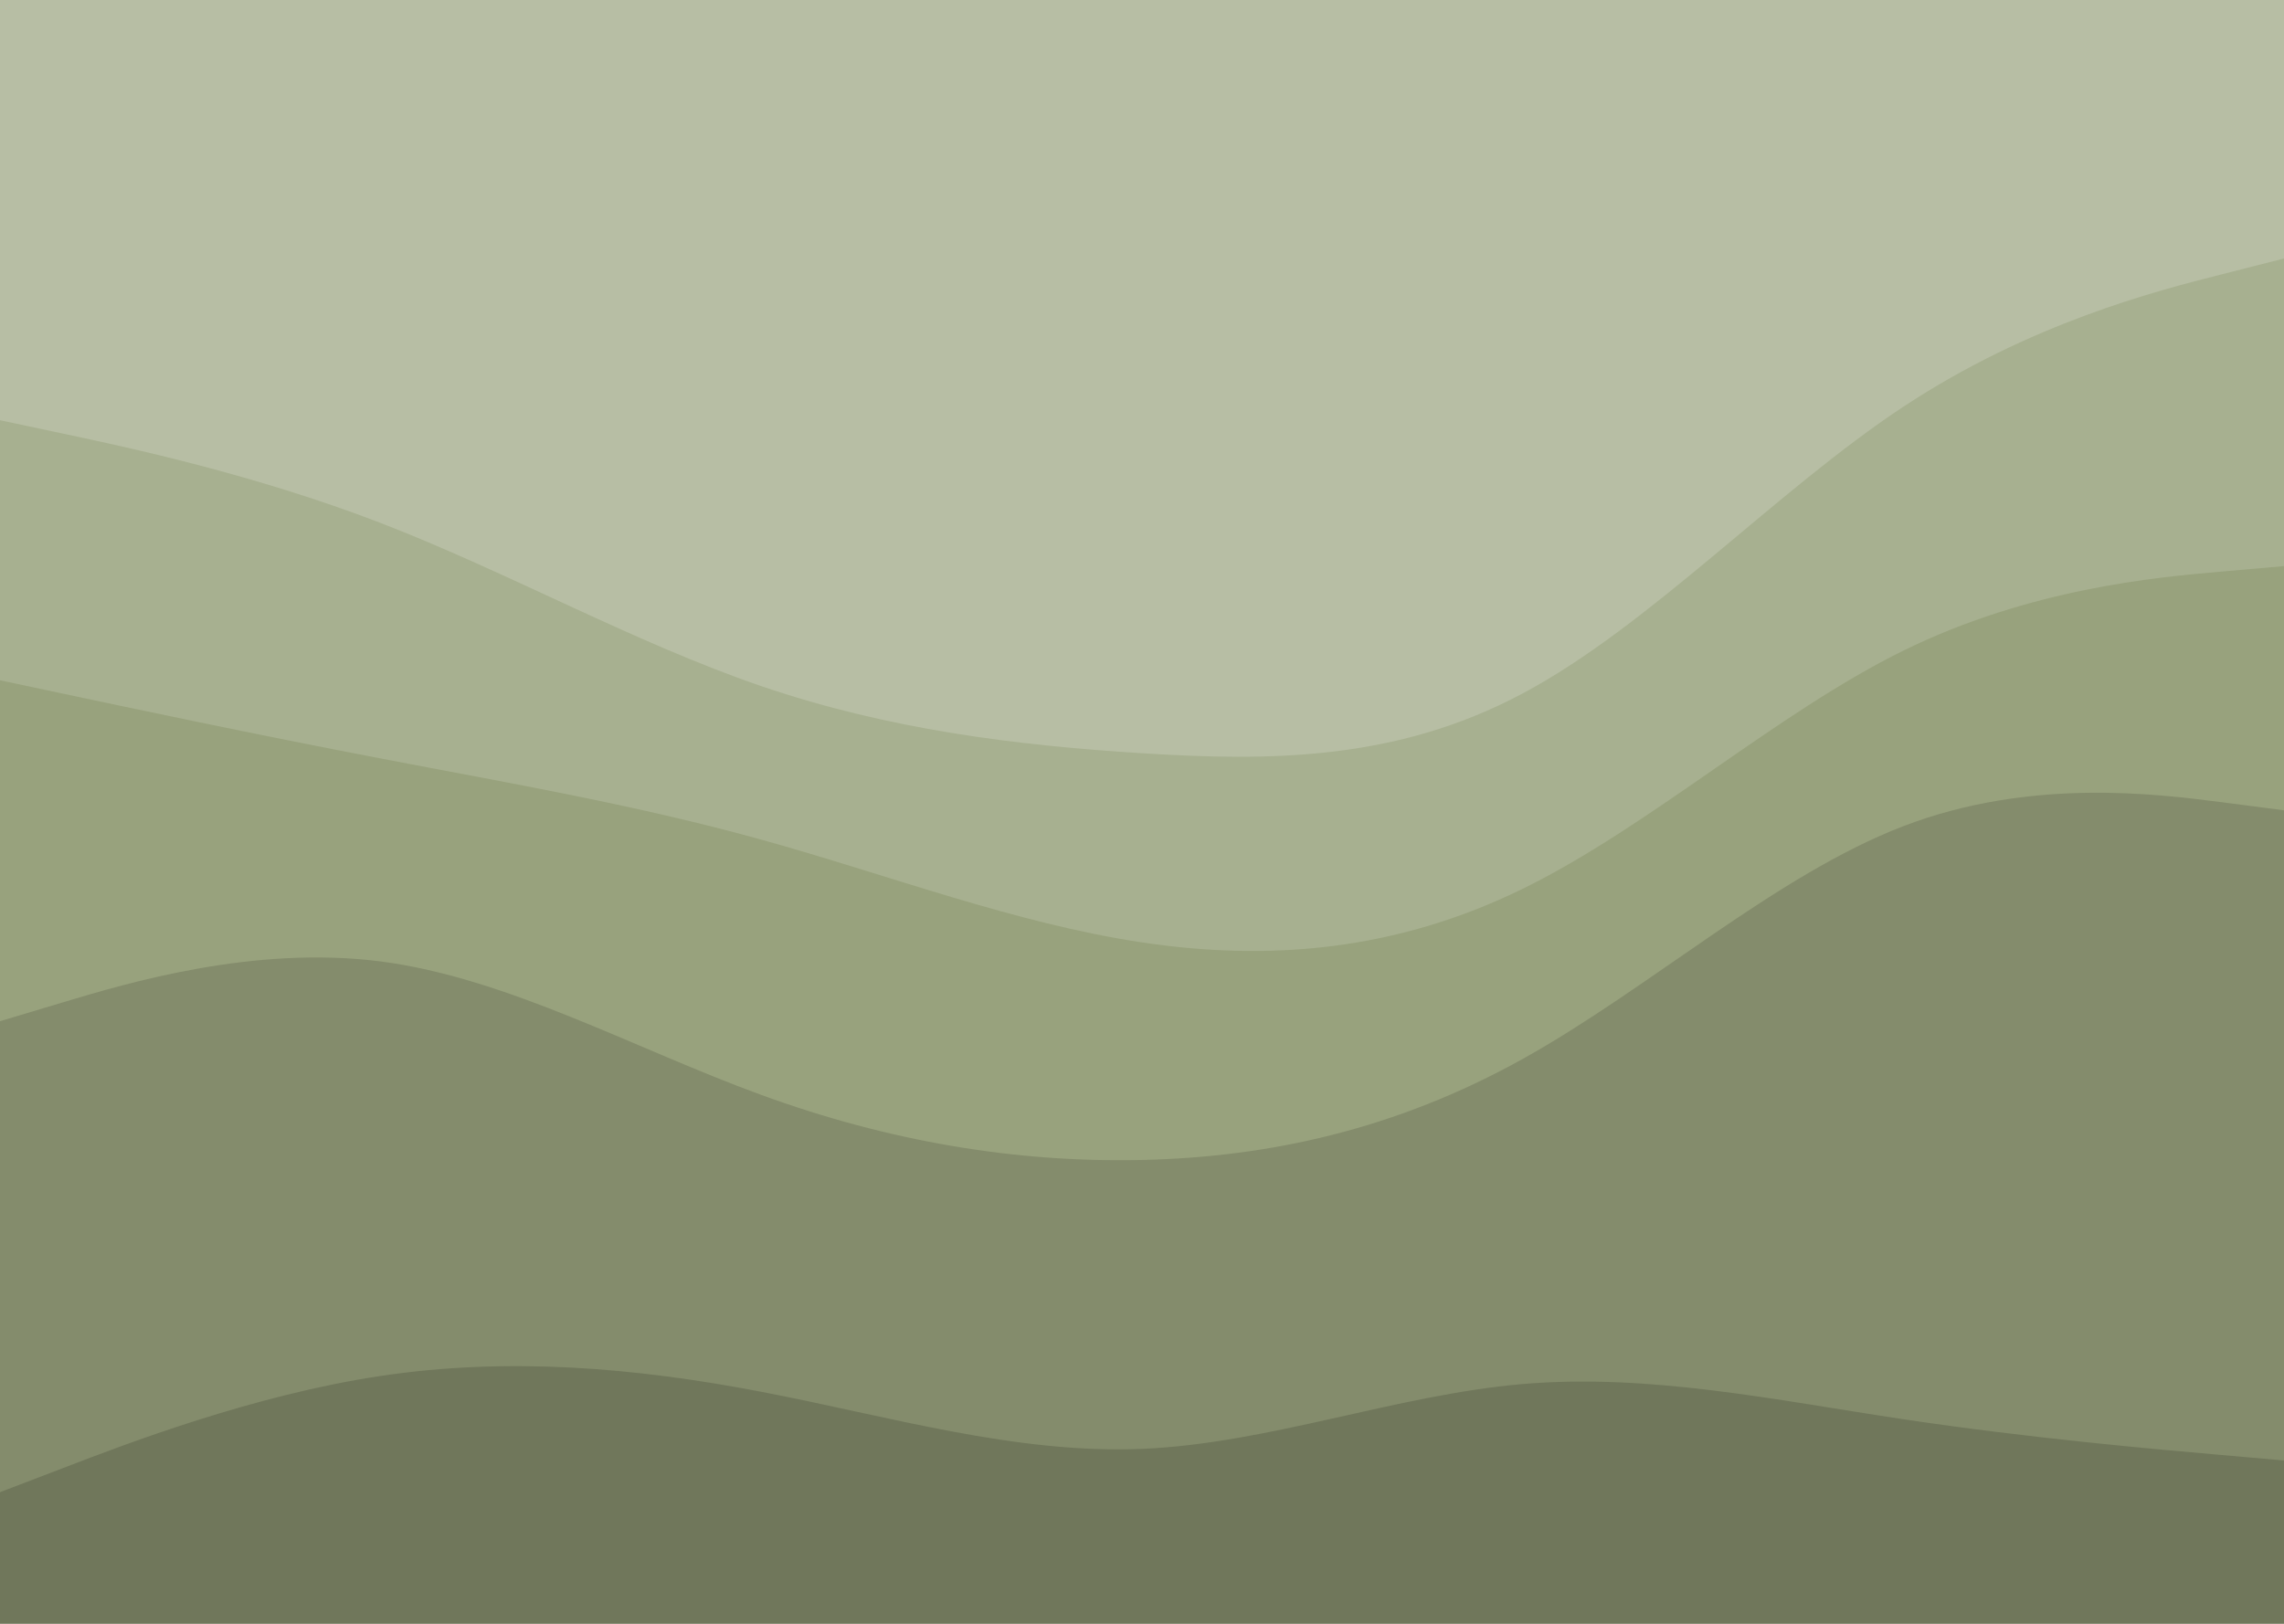 <svg id="visual" viewBox="0 0 1440 1024" width="1440" height="1024" xmlns="http://www.w3.org/2000/svg" xmlns:xlink="http://www.w3.org/1999/xlink" version="1.1"><path d="M0 267L40 275.5C80 284 160 301 240 331.8C320 362.7 400 407.3 480 434.7C560 462 640 472 720 477C800 482 880 482 960 439.3C1040 396.7 1120 311.3 1200 258.5C1280 205.7 1360 185.3 1400 175.2L1440 165L1440 0L1400 0C1360 0 1280 0 1200 0C1120 0 1040 0 960 0C880 0 800 0 720 0C640 0 560 0 480 0C400 0 320 0 240 0C160 0 80 0 40 0L0 0Z" fill="#b7bea4"></path><path d="M0 431L40 439.5C80 448 160 465 240 480.3C320 495.7 400 509.3 480 531.5C560 553.7 640 584.3 720 596.3C800 608.3 880 601.7 960 562.5C1040 523.3 1120 451.7 1200 412.3C1280 373 1360 366 1400 362.5L1440 359L1440 163L1400 173.2C1360 183.3 1280 203.7 1200 256.5C1120 309.3 1040 394.7 960 437.3C880 480 800 480 720 475C640 470 560 460 480 432.7C400 405.3 320 360.7 240 329.8C160 299 80 282 40 273.5L0 265Z" fill="#a7b090"></path><path d="M0 646L40 634C80 622 160 598 240 608.3C320 618.7 400 663.3 480 692.5C560 721.7 640 735.3 720 733.5C800 731.7 880 714.3 960 669.8C1040 625.3 1120 553.7 1200 523C1280 492.3 1360 502.7 1400 507.8L1440 513L1440 357L1400 360.5C1360 364 1280 371 1200 410.3C1120 449.7 1040 521.3 960 560.5C880 599.7 800 606.3 720 594.3C640 582.3 560 551.7 480 529.5C400 507.3 320 493.7 240 478.3C160 463 80 446 40 437.5L0 429Z" fill="#98a27d"></path><path d="M0 943L40 927.7C80 912.3 160 881.7 240 869.7C320 857.7 400 864.3 480 879.7C560 895 640 919 720 915.7C800 912.3 880 881.7 960 874.8C1040 868 1120 885 1200 897C1280 909 1360 916 1400 919.5L1440 923L1440 511L1400 505.8C1360 500.7 1280 490.3 1200 521C1120 551.7 1040 623.3 960 667.8C880 712.3 800 729.7 720 731.5C640 733.3 560 719.7 480 690.5C400 661.3 320 616.7 240 606.3C160 596 80 620 40 632L0 644Z" fill="#848c6c"></path><path d="M0 1025L40 1025C80 1025 160 1025 240 1025C320 1025 400 1025 480 1025C560 1025 640 1025 720 1025C800 1025 880 1025 960 1025C1040 1025 1120 1025 1200 1025C1280 1025 1360 1025 1400 1025L1440 1025L1440 921L1400 917.5C1360 914 1280 907 1200 895C1120 883 1040 866 960 872.8C880 879.7 800 910.3 720 913.7C640 917 560 893 480 877.7C400 862.3 320 855.7 240 867.7C160 879.7 80 910.3 40 925.7L0 941Z" fill="#70775b"></path></svg>